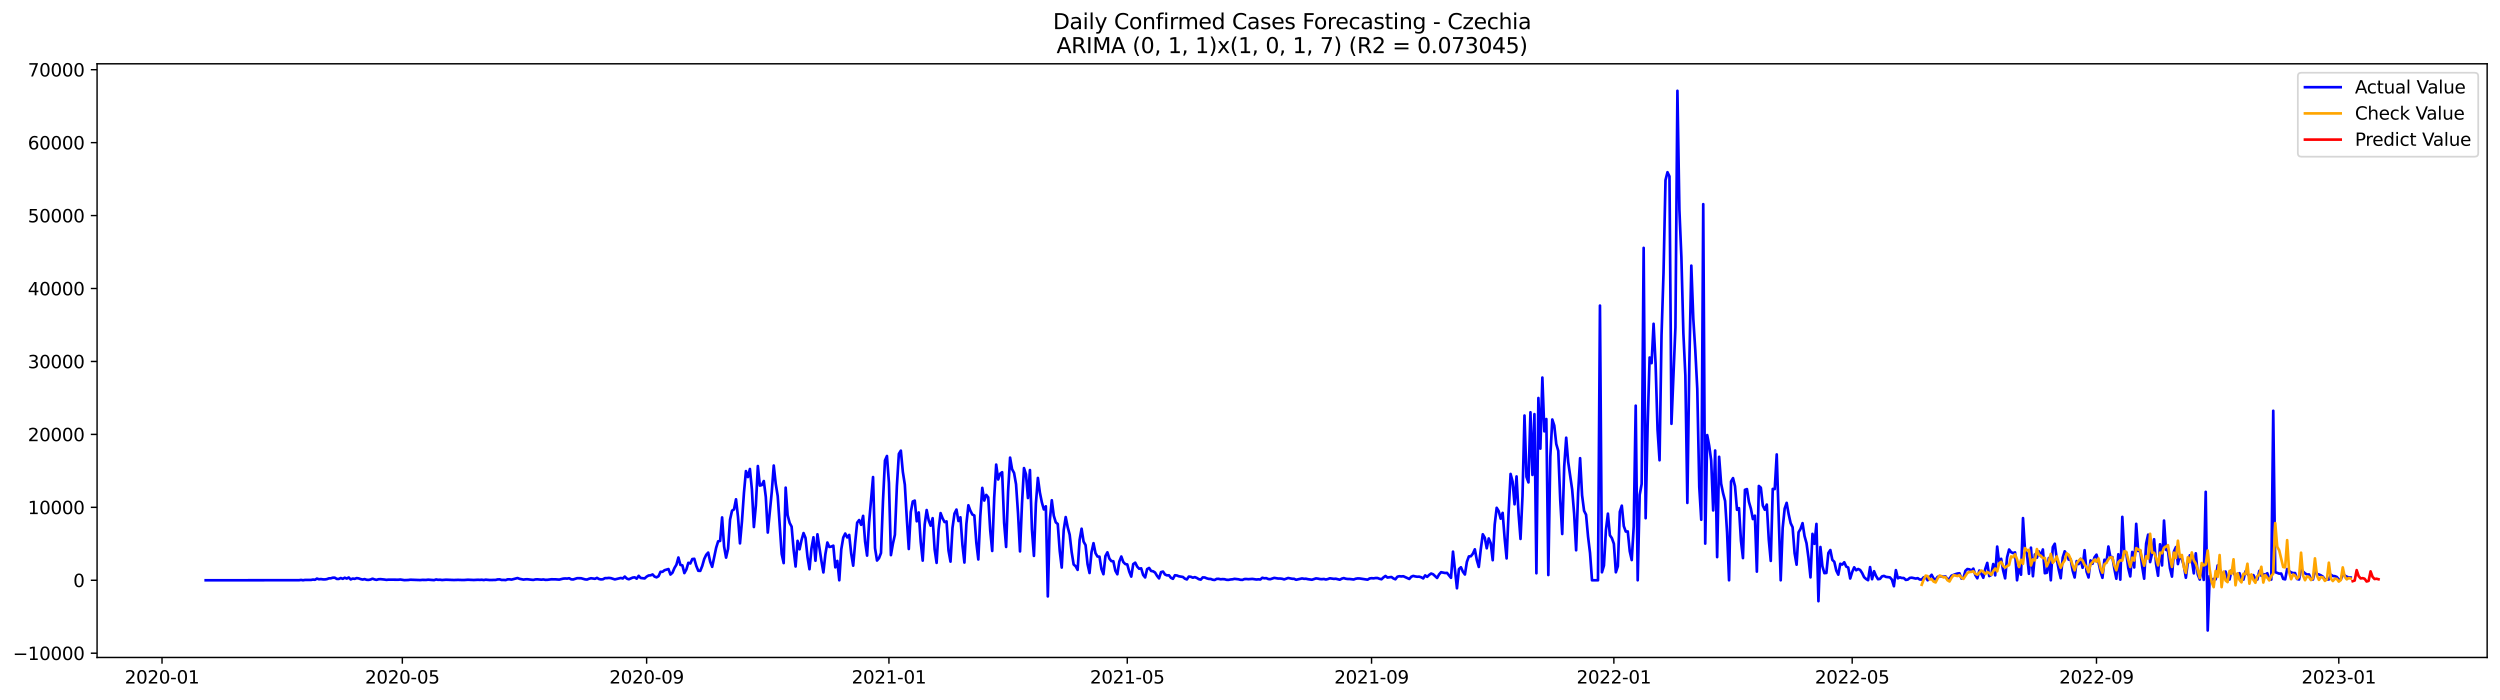 <?xml version="1.0" encoding="utf-8" standalone="no"?>
<!DOCTYPE svg PUBLIC "-//W3C//DTD SVG 1.1//EN"
  "http://www.w3.org/Graphics/SVG/1.1/DTD/svg11.dtd">
<svg xmlns:xlink="http://www.w3.org/1999/xlink" width="1400.792pt" height="392.274pt" viewBox="0 0 1400.792 392.274" xmlns="http://www.w3.org/2000/svg" version="1.1">
 <defs>
  <style type="text/css">*{stroke-linejoin: round; stroke-linecap: butt}</style>
 </defs>
 <g id="figure_1">
  <g id="patch_1">
   <path d="M 0 392.274 
L 1400.792 392.274 
L 1400.792 0 
L 0 0 
z
" style="fill: #ffffff"/>
  </g>
  <g id="axes_1">
   <g id="patch_2">
    <path d="M 54.392 368.396 
L 1393.592 368.396 
L 1393.592 35.755 
L 54.392 35.755 
z
" style="fill: #ffffff"/>
   </g>
   <g id="matplotlib.axis_1">
    <g id="xtick_1">
     <g id="line2d_1">
      <defs>
       <path id="m39c14c4fb8" d="M 0 0 
L 0 3.5 
" style="stroke: #000000; stroke-width: 0.8"/>
      </defs>
      <g>
       <use xlink:href="#m39c14c4fb8" x="90.782" y="368.396" style="stroke: #000000; stroke-width: 0.8"/>
      </g>
     </g>
     <g id="text_1">
      <!-- 2020-01 -->
      <g transform="translate(69.891 382.994)scale(0.1 -0.1)">
       <defs>
        <path id="DejaVuSans-32" d="M 1228 531 
L 3431 531 
L 3431 0 
L 469 0 
L 469 531 
Q 828 903 1448 1529 
Q 2069 2156 2228 2338 
Q 2531 2678 2651 2914 
Q 2772 3150 2772 3378 
Q 2772 3750 2511 3984 
Q 2250 4219 1831 4219 
Q 1534 4219 1204 4116 
Q 875 4013 500 3803 
L 500 4441 
Q 881 4594 1212 4672 
Q 1544 4750 1819 4750 
Q 2544 4750 2975 4387 
Q 3406 4025 3406 3419 
Q 3406 3131 3298 2873 
Q 3191 2616 2906 2266 
Q 2828 2175 2409 1742 
Q 1991 1309 1228 531 
z
" transform="scale(0.016)"/>
        <path id="DejaVuSans-30" d="M 2034 4250 
Q 1547 4250 1301 3770 
Q 1056 3291 1056 2328 
Q 1056 1369 1301 889 
Q 1547 409 2034 409 
Q 2525 409 2770 889 
Q 3016 1369 3016 2328 
Q 3016 3291 2770 3770 
Q 2525 4250 2034 4250 
z
M 2034 4750 
Q 2819 4750 3233 4129 
Q 3647 3509 3647 2328 
Q 3647 1150 3233 529 
Q 2819 -91 2034 -91 
Q 1250 -91 836 529 
Q 422 1150 422 2328 
Q 422 3509 836 4129 
Q 1250 4750 2034 4750 
z
" transform="scale(0.016)"/>
        <path id="DejaVuSans-2d" d="M 313 2009 
L 1997 2009 
L 1997 1497 
L 313 1497 
L 313 2009 
z
" transform="scale(0.016)"/>
        <path id="DejaVuSans-31" d="M 794 531 
L 1825 531 
L 1825 4091 
L 703 3866 
L 703 4441 
L 1819 4666 
L 2450 4666 
L 2450 531 
L 3481 531 
L 3481 0 
L 794 0 
L 794 531 
z
" transform="scale(0.016)"/>
       </defs>
       <use xlink:href="#DejaVuSans-32"/>
       <use xlink:href="#DejaVuSans-30" x="63.623"/>
       <use xlink:href="#DejaVuSans-32" x="127.246"/>
       <use xlink:href="#DejaVuSans-30" x="190.869"/>
       <use xlink:href="#DejaVuSans-2d" x="254.492"/>
       <use xlink:href="#DejaVuSans-30" x="290.576"/>
       <use xlink:href="#DejaVuSans-31" x="354.199"/>
      </g>
     </g>
    </g>
    <g id="xtick_2">
     <g id="line2d_2">
      <g>
       <use xlink:href="#m39c14c4fb8" x="225.437" y="368.396" style="stroke: #000000; stroke-width: 0.8"/>
      </g>
     </g>
     <g id="text_2">
      <!-- 2020-05 -->
      <g transform="translate(204.545 382.994)scale(0.1 -0.1)">
       <defs>
        <path id="DejaVuSans-35" d="M 691 4666 
L 3169 4666 
L 3169 4134 
L 1269 4134 
L 1269 2991 
Q 1406 3038 1543 3061 
Q 1681 3084 1819 3084 
Q 2600 3084 3056 2656 
Q 3513 2228 3513 1497 
Q 3513 744 3044 326 
Q 2575 -91 1722 -91 
Q 1428 -91 1123 -41 
Q 819 9 494 109 
L 494 744 
Q 775 591 1075 516 
Q 1375 441 1709 441 
Q 2250 441 2565 725 
Q 2881 1009 2881 1497 
Q 2881 1984 2565 2268 
Q 2250 2553 1709 2553 
Q 1456 2553 1204 2497 
Q 953 2441 691 2322 
L 691 4666 
z
" transform="scale(0.016)"/>
       </defs>
       <use xlink:href="#DejaVuSans-32"/>
       <use xlink:href="#DejaVuSans-30" x="63.623"/>
       <use xlink:href="#DejaVuSans-32" x="127.246"/>
       <use xlink:href="#DejaVuSans-30" x="190.869"/>
       <use xlink:href="#DejaVuSans-2d" x="254.492"/>
       <use xlink:href="#DejaVuSans-30" x="290.576"/>
       <use xlink:href="#DejaVuSans-35" x="354.199"/>
      </g>
     </g>
    </g>
    <g id="xtick_3">
     <g id="line2d_3">
      <g>
       <use xlink:href="#m39c14c4fb8" x="362.317" y="368.396" style="stroke: #000000; stroke-width: 0.8"/>
      </g>
     </g>
     <g id="text_3">
      <!-- 2020-09 -->
      <g transform="translate(341.426 382.994)scale(0.1 -0.1)">
       <defs>
        <path id="DejaVuSans-39" d="M 703 97 
L 703 672 
Q 941 559 1184 500 
Q 1428 441 1663 441 
Q 2288 441 2617 861 
Q 2947 1281 2994 2138 
Q 2813 1869 2534 1725 
Q 2256 1581 1919 1581 
Q 1219 1581 811 2004 
Q 403 2428 403 3163 
Q 403 3881 828 4315 
Q 1253 4750 1959 4750 
Q 2769 4750 3195 4129 
Q 3622 3509 3622 2328 
Q 3622 1225 3098 567 
Q 2575 -91 1691 -91 
Q 1453 -91 1209 -44 
Q 966 3 703 97 
z
M 1959 2075 
Q 2384 2075 2632 2365 
Q 2881 2656 2881 3163 
Q 2881 3666 2632 3958 
Q 2384 4250 1959 4250 
Q 1534 4250 1286 3958 
Q 1038 3666 1038 3163 
Q 1038 2656 1286 2365 
Q 1534 2075 1959 2075 
z
" transform="scale(0.016)"/>
       </defs>
       <use xlink:href="#DejaVuSans-32"/>
       <use xlink:href="#DejaVuSans-30" x="63.623"/>
       <use xlink:href="#DejaVuSans-32" x="127.246"/>
       <use xlink:href="#DejaVuSans-30" x="190.869"/>
       <use xlink:href="#DejaVuSans-2d" x="254.492"/>
       <use xlink:href="#DejaVuSans-30" x="290.576"/>
       <use xlink:href="#DejaVuSans-39" x="354.199"/>
      </g>
     </g>
    </g>
    <g id="xtick_4">
     <g id="line2d_4">
      <g>
       <use xlink:href="#m39c14c4fb8" x="498.084" y="368.396" style="stroke: #000000; stroke-width: 0.8"/>
      </g>
     </g>
     <g id="text_4">
      <!-- 2021-01 -->
      <g transform="translate(477.193 382.994)scale(0.1 -0.1)">
       <use xlink:href="#DejaVuSans-32"/>
       <use xlink:href="#DejaVuSans-30" x="63.623"/>
       <use xlink:href="#DejaVuSans-32" x="127.246"/>
       <use xlink:href="#DejaVuSans-31" x="190.869"/>
       <use xlink:href="#DejaVuSans-2d" x="254.492"/>
       <use xlink:href="#DejaVuSans-30" x="290.576"/>
       <use xlink:href="#DejaVuSans-31" x="354.199"/>
      </g>
     </g>
    </g>
    <g id="xtick_5">
     <g id="line2d_5">
      <g>
       <use xlink:href="#m39c14c4fb8" x="631.626" y="368.396" style="stroke: #000000; stroke-width: 0.8"/>
      </g>
     </g>
     <g id="text_5">
      <!-- 2021-05 -->
      <g transform="translate(610.734 382.994)scale(0.1 -0.1)">
       <use xlink:href="#DejaVuSans-32"/>
       <use xlink:href="#DejaVuSans-30" x="63.623"/>
       <use xlink:href="#DejaVuSans-32" x="127.246"/>
       <use xlink:href="#DejaVuSans-31" x="190.869"/>
       <use xlink:href="#DejaVuSans-2d" x="254.492"/>
       <use xlink:href="#DejaVuSans-30" x="290.576"/>
       <use xlink:href="#DejaVuSans-35" x="354.199"/>
      </g>
     </g>
    </g>
    <g id="xtick_6">
     <g id="line2d_6">
      <g>
       <use xlink:href="#m39c14c4fb8" x="768.506" y="368.396" style="stroke: #000000; stroke-width: 0.8"/>
      </g>
     </g>
     <g id="text_6">
      <!-- 2021-09 -->
      <g transform="translate(747.615 382.994)scale(0.1 -0.1)">
       <use xlink:href="#DejaVuSans-32"/>
       <use xlink:href="#DejaVuSans-30" x="63.623"/>
       <use xlink:href="#DejaVuSans-32" x="127.246"/>
       <use xlink:href="#DejaVuSans-31" x="190.869"/>
       <use xlink:href="#DejaVuSans-2d" x="254.492"/>
       <use xlink:href="#DejaVuSans-30" x="290.576"/>
       <use xlink:href="#DejaVuSans-39" x="354.199"/>
      </g>
     </g>
    </g>
    <g id="xtick_7">
     <g id="line2d_7">
      <g>
       <use xlink:href="#m39c14c4fb8" x="904.273" y="368.396" style="stroke: #000000; stroke-width: 0.8"/>
      </g>
     </g>
     <g id="text_7">
      <!-- 2022-01 -->
      <g transform="translate(883.382 382.994)scale(0.1 -0.1)">
       <use xlink:href="#DejaVuSans-32"/>
       <use xlink:href="#DejaVuSans-30" x="63.623"/>
       <use xlink:href="#DejaVuSans-32" x="127.246"/>
       <use xlink:href="#DejaVuSans-32" x="190.869"/>
       <use xlink:href="#DejaVuSans-2d" x="254.492"/>
       <use xlink:href="#DejaVuSans-30" x="290.576"/>
       <use xlink:href="#DejaVuSans-31" x="354.199"/>
      </g>
     </g>
    </g>
    <g id="xtick_8">
     <g id="line2d_8">
      <g>
       <use xlink:href="#m39c14c4fb8" x="1037.815" y="368.396" style="stroke: #000000; stroke-width: 0.8"/>
      </g>
     </g>
     <g id="text_8">
      <!-- 2022-05 -->
      <g transform="translate(1016.924 382.994)scale(0.1 -0.1)">
       <use xlink:href="#DejaVuSans-32"/>
       <use xlink:href="#DejaVuSans-30" x="63.623"/>
       <use xlink:href="#DejaVuSans-32" x="127.246"/>
       <use xlink:href="#DejaVuSans-32" x="190.869"/>
       <use xlink:href="#DejaVuSans-2d" x="254.492"/>
       <use xlink:href="#DejaVuSans-30" x="290.576"/>
       <use xlink:href="#DejaVuSans-35" x="354.199"/>
      </g>
     </g>
    </g>
    <g id="xtick_9">
     <g id="line2d_9">
      <g>
       <use xlink:href="#m39c14c4fb8" x="1174.695" y="368.396" style="stroke: #000000; stroke-width: 0.8"/>
      </g>
     </g>
     <g id="text_9">
      <!-- 2022-09 -->
      <g transform="translate(1153.804 382.994)scale(0.1 -0.1)">
       <use xlink:href="#DejaVuSans-32"/>
       <use xlink:href="#DejaVuSans-30" x="63.623"/>
       <use xlink:href="#DejaVuSans-32" x="127.246"/>
       <use xlink:href="#DejaVuSans-32" x="190.869"/>
       <use xlink:href="#DejaVuSans-2d" x="254.492"/>
       <use xlink:href="#DejaVuSans-30" x="290.576"/>
       <use xlink:href="#DejaVuSans-39" x="354.199"/>
      </g>
     </g>
    </g>
    <g id="xtick_10">
     <g id="line2d_10">
      <g>
       <use xlink:href="#m39c14c4fb8" x="1310.463" y="368.396" style="stroke: #000000; stroke-width: 0.8"/>
      </g>
     </g>
     <g id="text_10">
      <!-- 2023-01 -->
      <g transform="translate(1289.571 382.994)scale(0.1 -0.1)">
       <defs>
        <path id="DejaVuSans-33" d="M 2597 2516 
Q 3050 2419 3304 2112 
Q 3559 1806 3559 1356 
Q 3559 666 3084 287 
Q 2609 -91 1734 -91 
Q 1441 -91 1130 -33 
Q 819 25 488 141 
L 488 750 
Q 750 597 1062 519 
Q 1375 441 1716 441 
Q 2309 441 2620 675 
Q 2931 909 2931 1356 
Q 2931 1769 2642 2001 
Q 2353 2234 1838 2234 
L 1294 2234 
L 1294 2753 
L 1863 2753 
Q 2328 2753 2575 2939 
Q 2822 3125 2822 3475 
Q 2822 3834 2567 4026 
Q 2313 4219 1838 4219 
Q 1578 4219 1281 4162 
Q 984 4106 628 3988 
L 628 4550 
Q 988 4650 1302 4700 
Q 1616 4750 1894 4750 
Q 2613 4750 3031 4423 
Q 3450 4097 3450 3541 
Q 3450 3153 3228 2886 
Q 3006 2619 2597 2516 
z
" transform="scale(0.016)"/>
       </defs>
       <use xlink:href="#DejaVuSans-32"/>
       <use xlink:href="#DejaVuSans-30" x="63.623"/>
       <use xlink:href="#DejaVuSans-32" x="127.246"/>
       <use xlink:href="#DejaVuSans-33" x="190.869"/>
       <use xlink:href="#DejaVuSans-2d" x="254.492"/>
       <use xlink:href="#DejaVuSans-30" x="290.576"/>
       <use xlink:href="#DejaVuSans-31" x="354.199"/>
      </g>
     </g>
    </g>
   </g>
   <g id="matplotlib.axis_2">
    <g id="ytick_1">
     <g id="line2d_11">
      <defs>
       <path id="m4808432799" d="M 0 0 
L -3.5 0 
" style="stroke: #000000; stroke-width: 0.8"/>
      </defs>
      <g>
       <use xlink:href="#m4808432799" x="54.392" y="366.006" style="stroke: #000000; stroke-width: 0.8"/>
      </g>
     </g>
     <g id="text_11">
      <!-- −10000 -->
      <g transform="translate(7.2 369.805)scale(0.1 -0.1)">
       <defs>
        <path id="DejaVuSans-2212" d="M 678 2272 
L 4684 2272 
L 4684 1741 
L 678 1741 
L 678 2272 
z
" transform="scale(0.016)"/>
       </defs>
       <use xlink:href="#DejaVuSans-2212"/>
       <use xlink:href="#DejaVuSans-31" x="83.789"/>
       <use xlink:href="#DejaVuSans-30" x="147.412"/>
       <use xlink:href="#DejaVuSans-30" x="211.035"/>
       <use xlink:href="#DejaVuSans-30" x="274.658"/>
       <use xlink:href="#DejaVuSans-30" x="338.281"/>
      </g>
     </g>
    </g>
    <g id="ytick_2">
     <g id="line2d_12">
      <g>
       <use xlink:href="#m4808432799" x="54.392" y="325.137" style="stroke: #000000; stroke-width: 0.8"/>
      </g>
     </g>
     <g id="text_12">
      <!-- 0 -->
      <g transform="translate(41.03 328.936)scale(0.1 -0.1)">
       <use xlink:href="#DejaVuSans-30"/>
      </g>
     </g>
    </g>
    <g id="ytick_3">
     <g id="line2d_13">
      <g>
       <use xlink:href="#m4808432799" x="54.392" y="284.268" style="stroke: #000000; stroke-width: 0.8"/>
      </g>
     </g>
     <g id="text_13">
      <!-- 10000 -->
      <g transform="translate(15.58 288.067)scale(0.1 -0.1)">
       <use xlink:href="#DejaVuSans-31"/>
       <use xlink:href="#DejaVuSans-30" x="63.623"/>
       <use xlink:href="#DejaVuSans-30" x="127.246"/>
       <use xlink:href="#DejaVuSans-30" x="190.869"/>
       <use xlink:href="#DejaVuSans-30" x="254.492"/>
      </g>
     </g>
    </g>
    <g id="ytick_4">
     <g id="line2d_14">
      <g>
       <use xlink:href="#m4808432799" x="54.392" y="243.398" style="stroke: #000000; stroke-width: 0.8"/>
      </g>
     </g>
     <g id="text_14">
      <!-- 20000 -->
      <g transform="translate(15.58 247.198)scale(0.1 -0.1)">
       <use xlink:href="#DejaVuSans-32"/>
       <use xlink:href="#DejaVuSans-30" x="63.623"/>
       <use xlink:href="#DejaVuSans-30" x="127.246"/>
       <use xlink:href="#DejaVuSans-30" x="190.869"/>
       <use xlink:href="#DejaVuSans-30" x="254.492"/>
      </g>
     </g>
    </g>
    <g id="ytick_5">
     <g id="line2d_15">
      <g>
       <use xlink:href="#m4808432799" x="54.392" y="202.529" style="stroke: #000000; stroke-width: 0.8"/>
      </g>
     </g>
     <g id="text_15">
      <!-- 30000 -->
      <g transform="translate(15.58 206.328)scale(0.1 -0.1)">
       <use xlink:href="#DejaVuSans-33"/>
       <use xlink:href="#DejaVuSans-30" x="63.623"/>
       <use xlink:href="#DejaVuSans-30" x="127.246"/>
       <use xlink:href="#DejaVuSans-30" x="190.869"/>
       <use xlink:href="#DejaVuSans-30" x="254.492"/>
      </g>
     </g>
    </g>
    <g id="ytick_6">
     <g id="line2d_16">
      <g>
       <use xlink:href="#m4808432799" x="54.392" y="161.66" style="stroke: #000000; stroke-width: 0.8"/>
      </g>
     </g>
     <g id="text_16">
      <!-- 40000 -->
      <g transform="translate(15.58 165.459)scale(0.1 -0.1)">
       <defs>
        <path id="DejaVuSans-34" d="M 2419 4116 
L 825 1625 
L 2419 1625 
L 2419 4116 
z
M 2253 4666 
L 3047 4666 
L 3047 1625 
L 3713 1625 
L 3713 1100 
L 3047 1100 
L 3047 0 
L 2419 0 
L 2419 1100 
L 313 1100 
L 313 1709 
L 2253 4666 
z
" transform="scale(0.016)"/>
       </defs>
       <use xlink:href="#DejaVuSans-34"/>
       <use xlink:href="#DejaVuSans-30" x="63.623"/>
       <use xlink:href="#DejaVuSans-30" x="127.246"/>
       <use xlink:href="#DejaVuSans-30" x="190.869"/>
       <use xlink:href="#DejaVuSans-30" x="254.492"/>
      </g>
     </g>
    </g>
    <g id="ytick_7">
     <g id="line2d_17">
      <g>
       <use xlink:href="#m4808432799" x="54.392" y="120.791" style="stroke: #000000; stroke-width: 0.8"/>
      </g>
     </g>
     <g id="text_17">
      <!-- 50000 -->
      <g transform="translate(15.58 124.59)scale(0.1 -0.1)">
       <use xlink:href="#DejaVuSans-35"/>
       <use xlink:href="#DejaVuSans-30" x="63.623"/>
       <use xlink:href="#DejaVuSans-30" x="127.246"/>
       <use xlink:href="#DejaVuSans-30" x="190.869"/>
       <use xlink:href="#DejaVuSans-30" x="254.492"/>
      </g>
     </g>
    </g>
    <g id="ytick_8">
     <g id="line2d_18">
      <g>
       <use xlink:href="#m4808432799" x="54.392" y="79.921" style="stroke: #000000; stroke-width: 0.8"/>
      </g>
     </g>
     <g id="text_18">
      <!-- 60000 -->
      <g transform="translate(15.58 83.721)scale(0.1 -0.1)">
       <defs>
        <path id="DejaVuSans-36" d="M 2113 2584 
Q 1688 2584 1439 2293 
Q 1191 2003 1191 1497 
Q 1191 994 1439 701 
Q 1688 409 2113 409 
Q 2538 409 2786 701 
Q 3034 994 3034 1497 
Q 3034 2003 2786 2293 
Q 2538 2584 2113 2584 
z
M 3366 4563 
L 3366 3988 
Q 3128 4100 2886 4159 
Q 2644 4219 2406 4219 
Q 1781 4219 1451 3797 
Q 1122 3375 1075 2522 
Q 1259 2794 1537 2939 
Q 1816 3084 2150 3084 
Q 2853 3084 3261 2657 
Q 3669 2231 3669 1497 
Q 3669 778 3244 343 
Q 2819 -91 2113 -91 
Q 1303 -91 875 529 
Q 447 1150 447 2328 
Q 447 3434 972 4092 
Q 1497 4750 2381 4750 
Q 2619 4750 2861 4703 
Q 3103 4656 3366 4563 
z
" transform="scale(0.016)"/>
       </defs>
       <use xlink:href="#DejaVuSans-36"/>
       <use xlink:href="#DejaVuSans-30" x="63.623"/>
       <use xlink:href="#DejaVuSans-30" x="127.246"/>
       <use xlink:href="#DejaVuSans-30" x="190.869"/>
       <use xlink:href="#DejaVuSans-30" x="254.492"/>
      </g>
     </g>
    </g>
    <g id="ytick_9">
     <g id="line2d_19">
      <g>
       <use xlink:href="#m4808432799" x="54.392" y="39.052" style="stroke: #000000; stroke-width: 0.8"/>
      </g>
     </g>
     <g id="text_19">
      <!-- 70000 -->
      <g transform="translate(15.58 42.851)scale(0.1 -0.1)">
       <defs>
        <path id="DejaVuSans-37" d="M 525 4666 
L 3525 4666 
L 3525 4397 
L 1831 0 
L 1172 0 
L 2766 4134 
L 525 4134 
L 525 4666 
z
" transform="scale(0.016)"/>
       </defs>
       <use xlink:href="#DejaVuSans-37"/>
       <use xlink:href="#DejaVuSans-30" x="63.623"/>
       <use xlink:href="#DejaVuSans-30" x="127.246"/>
       <use xlink:href="#DejaVuSans-30" x="190.869"/>
       <use xlink:href="#DejaVuSans-30" x="254.492"/>
      </g>
     </g>
    </g>
   </g>
   <g id="line2d_20">
    <path d="M 115.265 325.137 
L 167.569 325.096 
L 168.682 324.933 
L 169.794 325.125 
L 170.907 324.945 
L 174.246 324.953 
L 175.359 324.736 
L 176.471 324.859 
L 177.584 324.197 
L 178.697 324.569 
L 179.81 324.475 
L 180.923 324.626 
L 182.036 324.663 
L 183.149 324.491 
L 184.261 324.074 
L 185.374 324.029 
L 186.487 323.69 
L 187.6 323.698 
L 188.713 324.377 
L 189.826 324.385 
L 190.939 323.882 
L 192.051 324.32 
L 193.164 323.707 
L 194.277 324.185 
L 195.39 323.58 
L 196.503 324.667 
L 197.616 324.177 
L 198.728 324.34 
L 199.841 323.931 
L 200.954 324.087 
L 202.067 324.471 
L 203.18 324.732 
L 204.293 324.483 
L 205.406 324.859 
L 206.518 324.924 
L 207.631 324.708 
L 208.744 324.25 
L 209.857 324.663 
L 210.97 324.904 
L 212.083 324.565 
L 213.195 324.508 
L 215.421 324.732 
L 216.534 324.912 
L 217.647 324.786 
L 223.211 324.83 
L 224.324 324.716 
L 226.55 325.063 
L 228.775 324.982 
L 229.888 324.822 
L 232.114 324.904 
L 235.452 325.023 
L 236.565 324.92 
L 238.791 324.941 
L 239.904 324.802 
L 243.242 325.055 
L 244.355 324.683 
L 245.468 324.888 
L 246.581 324.835 
L 247.694 325.002 
L 249.919 324.822 
L 254.371 324.99 
L 256.596 324.908 
L 258.822 324.982 
L 259.935 324.998 
L 262.161 324.835 
L 265.499 324.982 
L 267.725 324.855 
L 268.838 324.916 
L 269.951 324.839 
L 271.063 325.01 
L 272.176 324.798 
L 274.402 325.002 
L 277.741 324.929 
L 278.853 324.655 
L 279.966 324.622 
L 281.079 324.965 
L 282.192 324.933 
L 283.305 325.035 
L 284.418 324.618 
L 285.53 324.618 
L 286.643 324.757 
L 289.982 323.89 
L 291.095 324.311 
L 293.32 324.761 
L 294.433 324.598 
L 295.546 324.561 
L 297.772 324.83 
L 298.885 324.929 
L 299.998 324.651 
L 301.11 324.61 
L 303.336 324.802 
L 304.449 324.671 
L 305.562 324.896 
L 306.675 324.875 
L 308.9 324.589 
L 311.126 324.606 
L 313.352 324.769 
L 315.577 324.213 
L 316.69 324.132 
L 317.803 324.197 
L 318.916 323.989 
L 320.029 324.602 
L 321.142 324.679 
L 323.367 323.98 
L 325.593 324.001 
L 327.819 324.626 
L 328.932 324.724 
L 330.044 324.287 
L 331.157 324.001 
L 333.383 324.311 
L 334.496 323.792 
L 335.609 324.422 
L 336.721 324.655 
L 337.834 324.561 
L 338.947 323.956 
L 340.06 323.944 
L 341.173 323.805 
L 342.286 323.944 
L 344.511 324.642 
L 347.85 323.85 
L 348.963 324.128 
L 350.076 323.069 
L 351.188 324.16 
L 352.301 324.593 
L 354.527 323.637 
L 355.64 323.49 
L 356.753 324.246 
L 357.866 322.652 
L 358.978 323.841 
L 361.204 324.111 
L 362.317 323.098 
L 363.43 322.456 
L 364.543 322.362 
L 365.655 321.88 
L 366.768 323.081 
L 367.881 323.486 
L 368.994 322.848 
L 370.107 320.392 
L 371.22 320.4 
L 372.333 319.509 
L 374.558 318.839 
L 375.671 321.921 
L 376.784 320.911 
L 377.897 318.295 
L 379.01 316.407 
L 380.122 312.374 
L 381.235 316.526 
L 382.348 316.783 
L 383.461 321.115 
L 384.574 319.113 
L 385.687 315.353 
L 386.8 315.713 
L 387.912 313.244 
L 389.025 313.105 
L 390.138 317.061 
L 391.251 319.812 
L 392.364 319.881 
L 393.477 317.127 
L 394.589 313.203 
L 395.702 310.865 
L 396.815 309.623 
L 397.928 314.699 
L 399.041 317.613 
L 401.267 306.926 
L 402.379 303.321 
L 403.492 303.08 
L 404.605 289.92 
L 405.718 306.21 
L 406.831 312.447 
L 407.944 307.518 
L 409.057 291.109 
L 410.169 286.135 
L 411.282 285.412 
L 412.395 279.764 
L 413.508 289.519 
L 414.621 304.465 
L 415.734 292.127 
L 416.846 276.159 
L 417.959 263.96 
L 419.072 267.307 
L 420.185 262.779 
L 421.298 274.157 
L 422.411 295.302 
L 423.524 283.152 
L 424.636 261.123 
L 425.749 272.089 
L 426.862 271.782 
L 427.975 269.534 
L 429.088 278.427 
L 430.201 298.4 
L 432.426 275.73 
L 433.539 260.846 
L 434.652 271.071 
L 435.765 277.925 
L 437.991 310.391 
L 439.103 315.52 
L 440.216 273.237 
L 441.329 288.661 
L 442.442 292.973 
L 443.555 295.078 
L 444.668 307.976 
L 445.78 317.425 
L 446.893 303.039 
L 448.006 307.784 
L 449.119 302.598 
L 450.232 298.69 
L 451.345 301.4 
L 452.458 312.112 
L 453.57 318.953 
L 454.683 307.257 
L 455.796 301.04 
L 456.909 314.18 
L 458.022 299.369 
L 460.247 314.245 
L 461.36 320.748 
L 462.473 310.526 
L 463.586 303.983 
L 464.699 306.468 
L 465.812 306.251 
L 466.925 305.753 
L 468.037 317.891 
L 469.15 314.29 
L 470.263 325.137 
L 471.376 307.821 
L 472.489 301.2 
L 473.602 298.956 
L 474.714 301.139 
L 475.827 299.729 
L 476.94 310.191 
L 478.053 316.963 
L 479.166 303.999 
L 480.279 292.863 
L 481.392 291.395 
L 482.504 294.068 
L 483.617 289.049 
L 484.73 303.46 
L 485.843 311.311 
L 486.956 292.887 
L 489.181 267.311 
L 490.294 307.146 
L 491.407 314.078 
L 492.52 312.754 
L 493.633 309.848 
L 494.746 280.745 
L 495.859 258.03 
L 496.971 255.5 
L 498.084 270.532 
L 499.197 311.049 
L 500.31 304.653 
L 501.423 299.663 
L 502.536 272.33 
L 503.648 254.302 
L 504.761 252.5 
L 505.874 264.401 
L 506.987 271.537 
L 508.1 290.607 
L 509.213 307.608 
L 510.326 286.945 
L 511.438 280.994 
L 512.551 280.5 
L 513.664 292.102 
L 514.777 287.124 
L 515.89 303.668 
L 517.003 314.131 
L 518.116 293.868 
L 519.228 285.788 
L 520.341 291.51 
L 521.454 294.534 
L 522.567 290.341 
L 523.68 307.743 
L 524.793 315.382 
L 525.905 296.766 
L 527.018 287.5 
L 528.131 290.378 
L 529.244 292.515 
L 530.357 292.147 
L 531.47 308.544 
L 532.583 314.695 
L 533.695 295.772 
L 534.808 287.77 
L 535.921 285.514 
L 537.034 291.931 
L 538.147 289.846 
L 539.26 305.262 
L 540.372 315.206 
L 541.485 293.557 
L 542.598 283.111 
L 543.711 286.16 
L 544.824 288.297 
L 545.937 288.833 
L 547.05 304.048 
L 548.162 313.485 
L 549.275 289.197 
L 550.388 273.364 
L 551.501 280.467 
L 552.614 277.3 
L 553.727 278.693 
L 554.839 297.191 
L 555.952 308.703 
L 557.065 278.91 
L 558.178 260.314 
L 559.291 268.672 
L 560.404 265.419 
L 561.517 264.589 
L 562.629 292.912 
L 563.742 306.456 
L 564.855 275.313 
L 565.968 256.411 
L 567.081 262.893 
L 568.194 265.002 
L 569.306 271.345 
L 570.419 287.672 
L 571.532 308.953 
L 572.645 282.126 
L 573.758 262.28 
L 574.871 265.758 
L 575.984 279.061 
L 577.096 263.384 
L 578.209 296.651 
L 579.322 311.478 
L 580.435 282.053 
L 581.548 267.801 
L 582.661 275.979 
L 583.773 281.501 
L 584.886 285.453 
L 585.999 283.691 
L 587.112 334.185 
L 588.225 291.604 
L 589.338 280.295 
L 590.451 288.964 
L 591.563 292.662 
L 592.676 293.61 
L 593.789 308.757 
L 594.902 318.013 
L 596.015 296.954 
L 597.128 289.728 
L 598.24 295.364 
L 599.353 299.602 
L 600.466 309.325 
L 601.579 316.301 
L 602.692 317.274 
L 603.805 319.313 
L 604.918 302.528 
L 606.03 296.238 
L 607.143 303.456 
L 608.256 305.442 
L 609.369 316.076 
L 610.482 321.071 
L 611.595 309.39 
L 612.707 304.347 
L 613.82 309.921 
L 614.933 311.83 
L 616.046 311.904 
L 617.159 318.843 
L 618.272 321.745 
L 619.385 311.572 
L 620.497 309.48 
L 621.61 312.995 
L 622.723 314.392 
L 623.836 314.482 
L 624.949 319.763 
L 626.062 321.773 
L 627.175 314.63 
L 628.287 311.83 
L 629.4 314.907 
L 630.513 316.056 
L 631.626 316.252 
L 632.739 320.306 
L 633.852 323.073 
L 634.964 316.076 
L 636.077 315.279 
L 637.19 317.486 
L 638.303 318.696 
L 639.416 318.439 
L 640.529 322.17 
L 641.642 323.555 
L 642.754 318.872 
L 643.867 318.246 
L 644.98 319.906 
L 646.093 320.106 
L 647.206 320.805 
L 648.319 322.677 
L 649.431 324.078 
L 650.544 320.56 
L 651.657 320.253 
L 652.77 321.916 
L 653.883 322.391 
L 654.996 322.342 
L 656.109 323.768 
L 657.221 324.324 
L 658.334 322.333 
L 659.447 322.46 
L 660.56 322.901 
L 662.786 323.282 
L 663.898 324.222 
L 665.011 324.675 
L 666.124 323.061 
L 667.237 323.192 
L 668.35 323.698 
L 669.463 323.371 
L 670.576 323.817 
L 671.688 324.508 
L 672.801 324.769 
L 673.914 323.539 
L 675.027 323.568 
L 676.14 324.046 
L 677.253 324.36 
L 678.365 324.389 
L 679.478 324.83 
L 680.591 324.969 
L 681.704 324.365 
L 682.817 324.324 
L 683.93 324.589 
L 685.043 324.491 
L 686.155 324.553 
L 687.268 324.875 
L 688.381 324.904 
L 689.494 324.687 
L 690.607 324.593 
L 691.72 324.336 
L 693.945 324.585 
L 695.058 324.855 
L 696.171 324.904 
L 697.284 324.45 
L 698.397 324.434 
L 699.51 324.532 
L 701.735 324.369 
L 703.961 324.708 
L 705.074 324.606 
L 706.187 324.7 
L 707.299 323.739 
L 708.412 324.025 
L 709.525 323.948 
L 710.638 324.446 
L 711.751 324.544 
L 713.977 323.796 
L 716.202 324.177 
L 717.315 324.156 
L 718.428 324.303 
L 719.541 324.655 
L 721.766 323.858 
L 723.992 324.291 
L 725.105 324.32 
L 726.218 324.855 
L 729.556 324.103 
L 730.669 324.311 
L 731.782 324.279 
L 732.895 324.536 
L 735.121 324.83 
L 737.346 324.087 
L 738.459 324.209 
L 739.572 324.454 
L 740.685 324.528 
L 741.798 324.401 
L 742.911 324.712 
L 744.023 324.446 
L 745.136 324.029 
L 747.362 324.348 
L 748.475 324.271 
L 750.701 324.83 
L 751.813 324.234 
L 752.926 323.915 
L 754.039 324.271 
L 755.152 324.422 
L 756.265 324.426 
L 758.49 324.7 
L 759.603 324.279 
L 760.716 324.099 
L 761.829 324.123 
L 766.28 324.802 
L 767.393 324.136 
L 768.506 323.964 
L 769.619 324.066 
L 770.732 323.878 
L 771.845 323.878 
L 772.957 324.299 
L 774.07 324.573 
L 775.183 323.527 
L 776.296 322.726 
L 777.409 323.613 
L 779.635 323.294 
L 780.747 324.103 
L 781.86 324.581 
L 782.973 323.147 
L 784.086 322.869 
L 785.199 322.995 
L 786.312 322.873 
L 788.537 323.895 
L 789.65 324.393 
L 790.763 323.147 
L 791.876 322.697 
L 792.989 322.991 
L 794.102 323.159 
L 795.214 323.11 
L 796.327 323.457 
L 797.44 324.091 
L 798.553 322.407 
L 799.666 323.216 
L 800.779 322.149 
L 801.891 321.365 
L 803.004 321.778 
L 805.23 323.841 
L 806.343 321.855 
L 807.456 320.617 
L 809.681 321.062 
L 810.794 320.997 
L 813.02 323.768 
L 814.133 309.096 
L 816.358 329.616 
L 817.471 318.864 
L 818.584 317.842 
L 819.697 320.359 
L 820.81 321.904 
L 821.923 314.797 
L 823.036 311.777 
L 824.148 311.679 
L 825.261 310.269 
L 826.374 307.792 
L 827.487 313.824 
L 828.6 317.662 
L 829.713 307.706 
L 830.825 299.361 
L 831.938 301.261 
L 833.051 307.216 
L 834.164 301.698 
L 835.277 304.371 
L 836.39 313.89 
L 837.503 293.925 
L 838.615 284.529 
L 839.728 286.393 
L 840.841 290.615 
L 841.954 287.37 
L 843.067 301.572 
L 844.18 312.888 
L 845.293 287.202 
L 846.405 265.554 
L 847.518 269.816 
L 848.631 282.576 
L 849.744 266.951 
L 850.857 287.541 
L 851.97 301.964 
L 853.082 277.917 
L 854.195 232.834 
L 855.308 267.16 
L 856.421 270.307 
L 857.534 231.003 
L 858.647 266.114 
L 859.76 232.045 
L 860.872 321.209 
L 861.985 223.013 
L 863.098 251.384 
L 864.211 211.549 
L 865.324 241.694 
L 866.437 234.791 
L 867.549 322.203 
L 868.662 255.888 
L 869.775 235.053 
L 870.888 238.474 
L 872.001 248.781 
L 873.114 252.623 
L 874.227 280.156 
L 875.339 299.201 
L 876.452 261.385 
L 877.565 245.254 
L 878.678 258.81 
L 880.904 274.275 
L 882.016 287.913 
L 883.129 308.327 
L 884.242 276.355 
L 885.355 256.73 
L 886.468 277.516 
L 887.581 286.209 
L 888.694 288.383 
L 889.806 300.607 
L 890.919 309.848 
L 892.032 325.137 
L 895.371 325.137 
L 896.483 171.227 
L 897.596 320.67 
L 898.709 316.894 
L 899.822 296.99 
L 900.935 287.803 
L 902.048 299.917 
L 903.161 301.523 
L 904.273 304.674 
L 905.386 320.658 
L 906.499 317.249 
L 907.612 286.789 
L 908.725 283.332 
L 909.838 294.804 
L 910.95 297.84 
L 912.063 297.771 
L 913.176 308.891 
L 914.289 313.812 
L 915.402 294.971 
L 916.515 227.308 
L 917.628 325.137 
L 918.74 277.279 
L 919.853 271.181 
L 920.966 138.888 
L 922.079 290.361 
L 923.192 238.51 
L 924.305 200.31 
L 925.417 203.473 
L 926.53 181.42 
L 927.643 203.645 
L 928.756 240.844 
L 929.869 257.895 
L 930.982 187.869 
L 932.095 152.967 
L 933.207 100.904 
L 934.32 96.494 
L 935.433 98.84 
L 936.546 237.468 
L 938.772 183.464 
L 939.884 50.876 
L 940.997 117.595 
L 942.11 144.082 
L 943.223 186.709 
L 944.336 210.437 
L 945.449 281.791 
L 946.562 203.849 
L 947.674 148.835 
L 948.787 178.666 
L 949.9 196.248 
L 951.013 217.921 
L 952.126 272.882 
L 953.239 291.224 
L 954.352 114.39 
L 955.464 304.588 
L 956.577 243.783 
L 957.69 249.741 
L 958.803 258.03 
L 959.916 286.005 
L 961.029 252.418 
L 962.141 312.165 
L 963.254 255.953 
L 964.367 270.924 
L 965.48 276.388 
L 966.593 280.667 
L 967.706 298.302 
L 968.819 325.137 
L 969.931 269.788 
L 971.044 267.895 
L 972.157 272.473 
L 973.27 285.641 
L 974.383 284.721 
L 975.496 303.055 
L 976.608 312.709 
L 977.721 274.459 
L 978.834 274.042 
L 979.947 281.186 
L 981.06 285.04 
L 982.173 290.844 
L 983.286 288.939 
L 984.398 320.29 
L 985.511 272.293 
L 986.624 273.266 
L 987.737 283.299 
L 988.85 285.608 
L 989.963 282.715 
L 991.075 302.373 
L 992.188 314.29 
L 993.301 273.96 
L 994.414 274.042 
L 995.527 254.617 
L 997.753 325.137 
L 998.865 295.777 
L 999.978 284.967 
L 1001.091 281.754 
L 1002.204 288.044 
L 1003.317 293.091 
L 1004.43 295.445 
L 1005.542 309.954 
L 1006.655 316.411 
L 1007.768 298.249 
L 1008.881 296.357 
L 1009.994 293.128 
L 1011.107 300.305 
L 1012.22 304.379 
L 1013.332 312.656 
L 1014.445 323.514 
L 1015.558 299.124 
L 1016.671 304.698 
L 1017.784 293.557 
L 1018.897 336.858 
L 1020.009 306.492 
L 1021.122 317.306 
L 1022.235 321.144 
L 1023.348 321.026 
L 1024.461 309.856 
L 1025.574 308.193 
L 1026.687 313.702 
L 1027.799 314.805 
L 1028.912 319.722 
L 1030.025 321.994 
L 1031.138 315.892 
L 1032.251 316.342 
L 1033.364 315.042 
L 1034.476 317.486 
L 1035.589 317.993 
L 1036.702 324.148 
L 1037.815 320.507 
L 1038.928 317.887 
L 1040.041 319.522 
L 1041.154 318.819 
L 1042.266 319.362 
L 1043.379 321.075 
L 1044.492 323.412 
L 1045.605 324.405 
L 1046.718 325.088 
L 1047.831 317.752 
L 1048.943 324.536 
L 1050.056 320.057 
L 1051.169 322.722 
L 1052.282 324.548 
L 1053.395 324.34 
L 1054.508 322.963 
L 1055.621 322.677 
L 1056.733 323.245 
L 1058.959 323.514 
L 1060.072 324.79 
L 1061.185 328.476 
L 1062.298 319.46 
L 1063.411 324.038 
L 1064.523 323.49 
L 1065.636 323.87 
L 1066.749 323.886 
L 1067.862 324.929 
L 1068.975 324.736 
L 1070.088 323.817 
L 1071.2 323.682 
L 1073.426 324.185 
L 1074.539 323.956 
L 1075.652 324.696 
L 1076.765 324.72 
L 1077.878 323.461 
L 1078.99 323.482 
L 1080.103 325.137 
L 1081.216 323.384 
L 1082.329 322.068 
L 1083.442 324.209 
L 1084.555 324.781 
L 1085.667 323.212 
L 1086.78 322.889 
L 1087.893 322.918 
L 1089.006 323.163 
L 1090.119 322.991 
L 1091.232 324.634 
L 1092.345 324.242 
L 1093.457 322.562 
L 1095.683 321.716 
L 1096.796 321.369 
L 1097.909 321.218 
L 1099.022 324.16 
L 1100.134 323.89 
L 1101.247 319.844 
L 1102.36 318.843 
L 1103.473 319.023 
L 1104.586 319.685 
L 1105.699 318.614 
L 1106.812 322.223 
L 1107.924 324.025 
L 1109.037 319.697 
L 1110.15 321.397 
L 1111.263 323.719 
L 1112.376 318.786 
L 1113.489 315.402 
L 1114.601 322.783 
L 1115.714 322.178 
L 1116.827 316.035 
L 1117.94 322.386 
L 1119.053 306.255 
L 1120.166 315.476 
L 1121.279 313.105 
L 1122.391 319.599 
L 1123.504 324.066 
L 1124.617 312.243 
L 1125.73 307.911 
L 1126.843 309.378 
L 1127.956 309.909 
L 1129.068 309.504 
L 1130.181 325.137 
L 1131.294 317.221 
L 1132.407 322.019 
L 1133.52 290.308 
L 1134.633 308.095 
L 1135.746 310.306 
L 1136.858 321.504 
L 1137.971 306.873 
L 1139.084 322.873 
L 1140.197 310.677 
L 1141.31 312.5 
L 1142.423 308.949 
L 1143.535 311.63 
L 1144.648 307.882 
L 1145.761 321.181 
L 1146.874 320.923 
L 1147.987 312.676 
L 1149.1 325.137 
L 1150.213 306.595 
L 1151.325 304.67 
L 1152.438 313.183 
L 1153.551 319.207 
L 1154.664 323.984 
L 1155.777 312.451 
L 1156.89 308.896 
L 1158.002 310.559 
L 1159.115 313.575 
L 1160.228 313.371 
L 1161.341 319.726 
L 1162.454 323.576 
L 1163.567 314.409 
L 1164.68 316.064 
L 1165.792 313.154 
L 1166.905 318.136 
L 1168.018 308.283 
L 1169.131 320.274 
L 1170.244 323.568 
L 1171.357 314 
L 1172.47 315.892 
L 1173.582 312.3 
L 1174.695 310.784 
L 1175.808 314.907 
L 1176.921 320.233 
L 1178.034 323.76 
L 1179.147 313.628 
L 1180.259 315.091 
L 1181.372 306.219 
L 1182.485 312.243 
L 1183.598 312.149 
L 1184.711 318.7 
L 1185.824 324.271 
L 1186.937 310.559 
L 1188.049 324.786 
L 1189.162 289.618 
L 1190.275 309.774 
L 1191.388 309.803 
L 1192.501 318.34 
L 1193.614 322.967 
L 1194.726 309.276 
L 1195.839 317.952 
L 1196.952 293.516 
L 1198.065 308.753 
L 1199.178 308.389 
L 1200.291 317.405 
L 1201.404 324.25 
L 1202.516 304.563 
L 1203.629 299.573 
L 1204.742 314.94 
L 1205.855 310.064 
L 1206.968 302.16 
L 1208.081 316.015 
L 1209.193 322.599 
L 1210.306 304.972 
L 1211.419 316.816 
L 1212.532 291.673 
L 1213.645 308.041 
L 1214.758 308.605 
L 1215.871 318.377 
L 1216.983 323.077 
L 1218.096 309.006 
L 1219.209 306.537 
L 1220.322 316.056 
L 1221.435 311.033 
L 1222.548 313.314 
L 1223.66 316.91 
L 1224.773 323.711 
L 1225.886 314.973 
L 1226.999 311.147 
L 1228.112 313.657 
L 1229.225 321.271 
L 1230.338 310.036 
L 1231.45 321.937 
L 1232.563 324.732 
L 1233.676 317.123 
L 1234.789 324.933 
L 1235.902 275.583 
L 1237.015 353.276 
L 1238.127 322.758 
L 1239.24 324.9 
L 1240.353 324.373 
L 1241.466 324.63 
L 1242.579 316.841 
L 1243.692 318.627 
L 1244.805 321.851 
L 1245.917 320.883 
L 1247.03 320.249 
L 1248.143 324.336 
L 1249.256 324.7 
L 1250.369 319.513 
L 1252.594 322.583 
L 1253.707 321.761 
L 1254.82 321.181 
L 1255.933 324.491 
L 1257.046 324.773 
L 1258.159 320.159 
L 1260.384 322.856 
L 1261.497 323.69 
L 1262.61 322.264 
L 1263.723 324.446 
L 1264.836 324.716 
L 1265.949 319.861 
L 1267.061 322.566 
L 1268.174 321.728 
L 1269.287 321.945 
L 1270.4 321.205 
L 1271.513 324.52 
L 1272.626 324.749 
L 1273.739 230.165 
L 1274.851 320.576 
L 1277.077 321.422 
L 1278.19 321.369 
L 1279.303 324.352 
L 1280.416 324.618 
L 1281.529 318.855 
L 1282.641 319.983 
L 1283.754 320.719 
L 1284.867 321.099 
L 1285.98 321.099 
L 1287.093 324.41 
L 1288.206 324.687 
L 1289.318 319.007 
L 1290.431 320.249 
L 1291.544 321.263 
L 1292.657 321.921 
L 1293.77 321.859 
L 1294.883 324.557 
L 1295.996 324.679 
L 1297.108 319.522 
L 1298.221 321.598 
L 1299.334 321.884 
L 1300.447 322.386 
L 1301.56 323.106 
L 1302.673 324.761 
L 1304.898 324.647 
L 1306.011 322.01 
L 1307.124 322.746 
L 1308.237 322.832 
L 1309.35 323.277 
L 1310.463 324.708 
L 1311.575 324.741 
L 1312.688 321.553 
L 1313.801 322.513 
L 1314.914 323.11 
L 1316.027 323.531 
L 1317.14 323.604 
L 1317.14 323.604 
" clip-path="url(#p85c41fcc42)" style="fill: none; stroke: #0000ff; stroke-width: 1.5; stroke-linecap: square"/>
   </g>
   <g id="line2d_21">
    <path d="M 1076.765 327.645 
L 1077.878 324.739 
L 1078.99 322.526 
L 1080.103 322.814 
L 1081.216 324.72 
L 1082.329 324.526 
L 1083.442 325.87 
L 1084.555 326.341 
L 1085.667 324.13 
L 1086.78 322.484 
L 1087.893 322.888 
L 1089.006 323.538 
L 1090.119 323.352 
L 1091.232 325.14 
L 1092.345 325.799 
L 1093.457 323.768 
L 1094.57 322.332 
L 1095.683 322.486 
L 1096.796 322.79 
L 1097.909 322.298 
L 1099.022 323.684 
L 1100.134 324.357 
L 1102.36 321.027 
L 1103.473 320.508 
L 1104.586 320.421 
L 1105.699 320.12 
L 1106.812 321.454 
L 1107.924 322.031 
L 1110.15 319.657 
L 1111.263 320.259 
L 1112.376 321.604 
L 1113.489 320.555 
L 1114.601 321.016 
L 1115.714 322.088 
L 1116.827 320.054 
L 1117.94 318.564 
L 1119.053 320.118 
L 1120.166 315.626 
L 1121.279 314.832 
L 1122.391 317.019 
L 1123.504 318.079 
L 1124.617 317.209 
L 1125.73 316.597 
L 1126.843 311.786 
L 1127.956 312.226 
L 1129.068 310.608 
L 1130.181 313.388 
L 1131.294 317.719 
L 1132.407 313.673 
L 1133.52 315.922 
L 1134.633 307.128 
L 1135.746 308.336 
L 1136.858 308.108 
L 1137.971 316.848 
L 1139.084 313.435 
L 1140.197 313.988 
L 1141.31 307.66 
L 1142.423 310.87 
L 1143.535 311.393 
L 1144.648 312.739 
L 1145.761 312.618 
L 1146.874 317.289 
L 1147.987 314.688 
L 1149.1 310.377 
L 1150.213 315.356 
L 1151.325 314.116 
L 1152.438 311.765 
L 1153.551 315.333 
L 1154.664 318.071 
L 1155.777 315.647 
L 1156.89 314.013 
L 1158.002 310.05 
L 1159.115 310.812 
L 1160.228 313.269 
L 1161.341 316.68 
L 1162.454 319.572 
L 1163.567 315.703 
L 1164.68 314.197 
L 1165.792 313.123 
L 1166.905 314.099 
L 1168.018 316.467 
L 1169.131 317.74 
L 1170.244 320.624 
L 1171.357 316.172 
L 1172.47 314.976 
L 1173.582 313.547 
L 1174.695 314.75 
L 1175.808 312.894 
L 1176.921 318.17 
L 1178.034 320.93 
L 1179.147 316.167 
L 1180.259 315.328 
L 1181.372 313.392 
L 1182.485 312.269 
L 1183.598 312.403 
L 1184.711 316.75 
L 1185.824 319.525 
L 1186.937 315.004 
L 1188.049 313.896 
L 1189.162 314.108 
L 1190.275 308.84 
L 1191.388 309.196 
L 1192.501 313.779 
L 1193.614 317.673 
L 1194.726 312.482 
L 1195.839 314.063 
L 1196.952 307.132 
L 1198.065 307.898 
L 1199.178 308.214 
L 1200.291 313 
L 1201.404 316.973 
L 1202.516 311.731 
L 1203.629 313.013 
L 1204.742 299.081 
L 1205.855 309.613 
L 1206.968 309.735 
L 1208.081 312.642 
L 1209.193 316.787 
L 1210.306 309.664 
L 1211.419 309.989 
L 1212.532 306.905 
L 1213.645 306.283 
L 1214.758 305.458 
L 1215.871 312.464 
L 1216.983 317.636 
L 1218.096 309.653 
L 1219.209 312.691 
L 1220.322 302.973 
L 1221.435 312.207 
L 1222.548 310.974 
L 1223.66 317.858 
L 1224.773 320.993 
L 1225.886 312.264 
L 1226.999 315.04 
L 1228.112 309.541 
L 1229.225 314.012 
L 1230.338 315.781 
L 1231.45 319.416 
L 1232.563 323.823 
L 1233.676 315.491 
L 1234.789 316.822 
L 1235.902 316.25 
L 1237.015 308.439 
L 1238.127 319.087 
L 1239.24 326.072 
L 1240.353 328.976 
L 1241.466 319.949 
L 1242.579 323.234 
L 1243.692 311.017 
L 1244.805 328.966 
L 1245.917 320.274 
L 1247.03 325.264 
L 1248.143 326.18 
L 1249.256 319.906 
L 1250.369 321.435 
L 1251.482 313.381 
L 1252.594 327.932 
L 1253.707 321.244 
L 1254.82 324.901 
L 1255.933 326.283 
L 1257.046 321.518 
L 1258.159 321.703 
L 1259.272 315.876 
L 1260.384 327.037 
L 1261.497 321.833 
L 1262.61 324.898 
L 1263.723 326.534 
L 1264.836 322.793 
L 1265.949 322.013 
L 1267.061 317.581 
L 1268.174 326.403 
L 1269.287 322.199 
L 1271.513 325.211 
L 1272.626 322.698 
L 1273.739 321.475 
L 1274.851 293.104 
L 1275.964 306.331 
L 1277.077 308.395 
L 1279.303 317.71 
L 1280.416 317.897 
L 1281.529 302.66 
L 1282.641 320.546 
L 1283.754 324.533 
L 1284.867 321.917 
L 1285.98 322.522 
L 1287.093 324.244 
L 1288.206 323.059 
L 1289.318 309.689 
L 1290.431 322.495 
L 1291.544 325.092 
L 1292.657 322.917 
L 1293.77 323.262 
L 1294.883 325.013 
L 1295.996 324.005 
L 1297.108 312.865 
L 1298.221 322.589 
L 1299.334 324.905 
L 1300.447 323.341 
L 1301.56 323.531 
L 1302.673 325.473 
L 1303.785 324.632 
L 1304.898 315.284 
L 1306.011 324.17 
L 1307.124 325.554 
L 1308.237 324.31 
L 1309.35 324.356 
L 1310.463 325.875 
L 1311.575 325.053 
L 1312.688 317.926 
L 1313.801 323.189 
L 1314.914 324.619 
L 1316.027 323.87 
L 1317.14 324.198 
L 1317.14 324.198 
" clip-path="url(#p85c41fcc42)" style="fill: none; stroke: #ffa500; stroke-width: 1.5; stroke-linecap: square"/>
   </g>
   <g id="line2d_22">
    <path d="M 1318.252 325.638 
L 1319.365 325.275 
L 1320.478 319.46 
L 1321.591 322.797 
L 1322.704 324.114 
L 1323.817 323.944 
L 1324.93 324.275 
L 1326.042 325.822 
L 1327.155 325.49 
L 1328.268 320.154 
L 1329.381 323.216 
L 1330.494 324.424 
L 1331.607 324.268 
L 1332.719 324.572 
" clip-path="url(#p85c41fcc42)" style="fill: none; stroke: #ff0000; stroke-width: 1.5; stroke-linecap: square"/>
   </g>
   <g id="patch_3">
    <path d="M 54.392 368.396 
L 54.392 35.755 
" style="fill: none; stroke: #000000; stroke-width: 0.8; stroke-linejoin: miter; stroke-linecap: square"/>
   </g>
   <g id="patch_4">
    <path d="M 1393.592 368.396 
L 1393.592 35.755 
" style="fill: none; stroke: #000000; stroke-width: 0.8; stroke-linejoin: miter; stroke-linecap: square"/>
   </g>
   <g id="patch_5">
    <path d="M 54.392 368.396 
L 1393.592 368.396 
" style="fill: none; stroke: #000000; stroke-width: 0.8; stroke-linejoin: miter; stroke-linecap: square"/>
   </g>
   <g id="patch_6">
    <path d="M 54.392 35.755 
L 1393.592 35.755 
" style="fill: none; stroke: #000000; stroke-width: 0.8; stroke-linejoin: miter; stroke-linecap: square"/>
   </g>
   <g id="text_20">
    <!-- Daily Confirmed Cases Forecasting - Czechia -->
    <g transform="translate(590.016 16.318)scale(0.12 -0.12)">
     <defs>
      <path id="DejaVuSans-44" d="M 1259 4147 
L 1259 519 
L 2022 519 
Q 2988 519 3436 956 
Q 3884 1394 3884 2338 
Q 3884 3275 3436 3711 
Q 2988 4147 2022 4147 
L 1259 4147 
z
M 628 4666 
L 1925 4666 
Q 3281 4666 3915 4102 
Q 4550 3538 4550 2338 
Q 4550 1131 3912 565 
Q 3275 0 1925 0 
L 628 0 
L 628 4666 
z
" transform="scale(0.016)"/>
      <path id="DejaVuSans-61" d="M 2194 1759 
Q 1497 1759 1228 1600 
Q 959 1441 959 1056 
Q 959 750 1161 570 
Q 1363 391 1709 391 
Q 2188 391 2477 730 
Q 2766 1069 2766 1631 
L 2766 1759 
L 2194 1759 
z
M 3341 1997 
L 3341 0 
L 2766 0 
L 2766 531 
Q 2569 213 2275 61 
Q 1981 -91 1556 -91 
Q 1019 -91 701 211 
Q 384 513 384 1019 
Q 384 1609 779 1909 
Q 1175 2209 1959 2209 
L 2766 2209 
L 2766 2266 
Q 2766 2663 2505 2880 
Q 2244 3097 1772 3097 
Q 1472 3097 1187 3025 
Q 903 2953 641 2809 
L 641 3341 
Q 956 3463 1253 3523 
Q 1550 3584 1831 3584 
Q 2591 3584 2966 3190 
Q 3341 2797 3341 1997 
z
" transform="scale(0.016)"/>
      <path id="DejaVuSans-69" d="M 603 3500 
L 1178 3500 
L 1178 0 
L 603 0 
L 603 3500 
z
M 603 4863 
L 1178 4863 
L 1178 4134 
L 603 4134 
L 603 4863 
z
" transform="scale(0.016)"/>
      <path id="DejaVuSans-6c" d="M 603 4863 
L 1178 4863 
L 1178 0 
L 603 0 
L 603 4863 
z
" transform="scale(0.016)"/>
      <path id="DejaVuSans-79" d="M 2059 -325 
Q 1816 -950 1584 -1140 
Q 1353 -1331 966 -1331 
L 506 -1331 
L 506 -850 
L 844 -850 
Q 1081 -850 1212 -737 
Q 1344 -625 1503 -206 
L 1606 56 
L 191 3500 
L 800 3500 
L 1894 763 
L 2988 3500 
L 3597 3500 
L 2059 -325 
z
" transform="scale(0.016)"/>
      <path id="DejaVuSans-20" transform="scale(0.016)"/>
      <path id="DejaVuSans-43" d="M 4122 4306 
L 4122 3641 
Q 3803 3938 3442 4084 
Q 3081 4231 2675 4231 
Q 1875 4231 1450 3742 
Q 1025 3253 1025 2328 
Q 1025 1406 1450 917 
Q 1875 428 2675 428 
Q 3081 428 3442 575 
Q 3803 722 4122 1019 
L 4122 359 
Q 3791 134 3420 21 
Q 3050 -91 2638 -91 
Q 1578 -91 968 557 
Q 359 1206 359 2328 
Q 359 3453 968 4101 
Q 1578 4750 2638 4750 
Q 3056 4750 3426 4639 
Q 3797 4528 4122 4306 
z
" transform="scale(0.016)"/>
      <path id="DejaVuSans-6f" d="M 1959 3097 
Q 1497 3097 1228 2736 
Q 959 2375 959 1747 
Q 959 1119 1226 758 
Q 1494 397 1959 397 
Q 2419 397 2687 759 
Q 2956 1122 2956 1747 
Q 2956 2369 2687 2733 
Q 2419 3097 1959 3097 
z
M 1959 3584 
Q 2709 3584 3137 3096 
Q 3566 2609 3566 1747 
Q 3566 888 3137 398 
Q 2709 -91 1959 -91 
Q 1206 -91 779 398 
Q 353 888 353 1747 
Q 353 2609 779 3096 
Q 1206 3584 1959 3584 
z
" transform="scale(0.016)"/>
      <path id="DejaVuSans-6e" d="M 3513 2113 
L 3513 0 
L 2938 0 
L 2938 2094 
Q 2938 2591 2744 2837 
Q 2550 3084 2163 3084 
Q 1697 3084 1428 2787 
Q 1159 2491 1159 1978 
L 1159 0 
L 581 0 
L 581 3500 
L 1159 3500 
L 1159 2956 
Q 1366 3272 1645 3428 
Q 1925 3584 2291 3584 
Q 2894 3584 3203 3211 
Q 3513 2838 3513 2113 
z
" transform="scale(0.016)"/>
      <path id="DejaVuSans-66" d="M 2375 4863 
L 2375 4384 
L 1825 4384 
Q 1516 4384 1395 4259 
Q 1275 4134 1275 3809 
L 1275 3500 
L 2222 3500 
L 2222 3053 
L 1275 3053 
L 1275 0 
L 697 0 
L 697 3053 
L 147 3053 
L 147 3500 
L 697 3500 
L 697 3744 
Q 697 4328 969 4595 
Q 1241 4863 1831 4863 
L 2375 4863 
z
" transform="scale(0.016)"/>
      <path id="DejaVuSans-72" d="M 2631 2963 
Q 2534 3019 2420 3045 
Q 2306 3072 2169 3072 
Q 1681 3072 1420 2755 
Q 1159 2438 1159 1844 
L 1159 0 
L 581 0 
L 581 3500 
L 1159 3500 
L 1159 2956 
Q 1341 3275 1631 3429 
Q 1922 3584 2338 3584 
Q 2397 3584 2469 3576 
Q 2541 3569 2628 3553 
L 2631 2963 
z
" transform="scale(0.016)"/>
      <path id="DejaVuSans-6d" d="M 3328 2828 
Q 3544 3216 3844 3400 
Q 4144 3584 4550 3584 
Q 5097 3584 5394 3201 
Q 5691 2819 5691 2113 
L 5691 0 
L 5113 0 
L 5113 2094 
Q 5113 2597 4934 2840 
Q 4756 3084 4391 3084 
Q 3944 3084 3684 2787 
Q 3425 2491 3425 1978 
L 3425 0 
L 2847 0 
L 2847 2094 
Q 2847 2600 2669 2842 
Q 2491 3084 2119 3084 
Q 1678 3084 1418 2786 
Q 1159 2488 1159 1978 
L 1159 0 
L 581 0 
L 581 3500 
L 1159 3500 
L 1159 2956 
Q 1356 3278 1631 3431 
Q 1906 3584 2284 3584 
Q 2666 3584 2933 3390 
Q 3200 3197 3328 2828 
z
" transform="scale(0.016)"/>
      <path id="DejaVuSans-65" d="M 3597 1894 
L 3597 1613 
L 953 1613 
Q 991 1019 1311 708 
Q 1631 397 2203 397 
Q 2534 397 2845 478 
Q 3156 559 3463 722 
L 3463 178 
Q 3153 47 2828 -22 
Q 2503 -91 2169 -91 
Q 1331 -91 842 396 
Q 353 884 353 1716 
Q 353 2575 817 3079 
Q 1281 3584 2069 3584 
Q 2775 3584 3186 3129 
Q 3597 2675 3597 1894 
z
M 3022 2063 
Q 3016 2534 2758 2815 
Q 2500 3097 2075 3097 
Q 1594 3097 1305 2825 
Q 1016 2553 972 2059 
L 3022 2063 
z
" transform="scale(0.016)"/>
      <path id="DejaVuSans-64" d="M 2906 2969 
L 2906 4863 
L 3481 4863 
L 3481 0 
L 2906 0 
L 2906 525 
Q 2725 213 2448 61 
Q 2172 -91 1784 -91 
Q 1150 -91 751 415 
Q 353 922 353 1747 
Q 353 2572 751 3078 
Q 1150 3584 1784 3584 
Q 2172 3584 2448 3432 
Q 2725 3281 2906 2969 
z
M 947 1747 
Q 947 1113 1208 752 
Q 1469 391 1925 391 
Q 2381 391 2643 752 
Q 2906 1113 2906 1747 
Q 2906 2381 2643 2742 
Q 2381 3103 1925 3103 
Q 1469 3103 1208 2742 
Q 947 2381 947 1747 
z
" transform="scale(0.016)"/>
      <path id="DejaVuSans-73" d="M 2834 3397 
L 2834 2853 
Q 2591 2978 2328 3040 
Q 2066 3103 1784 3103 
Q 1356 3103 1142 2972 
Q 928 2841 928 2578 
Q 928 2378 1081 2264 
Q 1234 2150 1697 2047 
L 1894 2003 
Q 2506 1872 2764 1633 
Q 3022 1394 3022 966 
Q 3022 478 2636 193 
Q 2250 -91 1575 -91 
Q 1294 -91 989 -36 
Q 684 19 347 128 
L 347 722 
Q 666 556 975 473 
Q 1284 391 1588 391 
Q 1994 391 2212 530 
Q 2431 669 2431 922 
Q 2431 1156 2273 1281 
Q 2116 1406 1581 1522 
L 1381 1569 
Q 847 1681 609 1914 
Q 372 2147 372 2553 
Q 372 3047 722 3315 
Q 1072 3584 1716 3584 
Q 2034 3584 2315 3537 
Q 2597 3491 2834 3397 
z
" transform="scale(0.016)"/>
      <path id="DejaVuSans-46" d="M 628 4666 
L 3309 4666 
L 3309 4134 
L 1259 4134 
L 1259 2759 
L 3109 2759 
L 3109 2228 
L 1259 2228 
L 1259 0 
L 628 0 
L 628 4666 
z
" transform="scale(0.016)"/>
      <path id="DejaVuSans-63" d="M 3122 3366 
L 3122 2828 
Q 2878 2963 2633 3030 
Q 2388 3097 2138 3097 
Q 1578 3097 1268 2742 
Q 959 2388 959 1747 
Q 959 1106 1268 751 
Q 1578 397 2138 397 
Q 2388 397 2633 464 
Q 2878 531 3122 666 
L 3122 134 
Q 2881 22 2623 -34 
Q 2366 -91 2075 -91 
Q 1284 -91 818 406 
Q 353 903 353 1747 
Q 353 2603 823 3093 
Q 1294 3584 2113 3584 
Q 2378 3584 2631 3529 
Q 2884 3475 3122 3366 
z
" transform="scale(0.016)"/>
      <path id="DejaVuSans-74" d="M 1172 4494 
L 1172 3500 
L 2356 3500 
L 2356 3053 
L 1172 3053 
L 1172 1153 
Q 1172 725 1289 603 
Q 1406 481 1766 481 
L 2356 481 
L 2356 0 
L 1766 0 
Q 1100 0 847 248 
Q 594 497 594 1153 
L 594 3053 
L 172 3053 
L 172 3500 
L 594 3500 
L 594 4494 
L 1172 4494 
z
" transform="scale(0.016)"/>
      <path id="DejaVuSans-67" d="M 2906 1791 
Q 2906 2416 2648 2759 
Q 2391 3103 1925 3103 
Q 1463 3103 1205 2759 
Q 947 2416 947 1791 
Q 947 1169 1205 825 
Q 1463 481 1925 481 
Q 2391 481 2648 825 
Q 2906 1169 2906 1791 
z
M 3481 434 
Q 3481 -459 3084 -895 
Q 2688 -1331 1869 -1331 
Q 1566 -1331 1297 -1286 
Q 1028 -1241 775 -1147 
L 775 -588 
Q 1028 -725 1275 -790 
Q 1522 -856 1778 -856 
Q 2344 -856 2625 -561 
Q 2906 -266 2906 331 
L 2906 616 
Q 2728 306 2450 153 
Q 2172 0 1784 0 
Q 1141 0 747 490 
Q 353 981 353 1791 
Q 353 2603 747 3093 
Q 1141 3584 1784 3584 
Q 2172 3584 2450 3431 
Q 2728 3278 2906 2969 
L 2906 3500 
L 3481 3500 
L 3481 434 
z
" transform="scale(0.016)"/>
      <path id="DejaVuSans-7a" d="M 353 3500 
L 3084 3500 
L 3084 2975 
L 922 459 
L 3084 459 
L 3084 0 
L 275 0 
L 275 525 
L 2438 3041 
L 353 3041 
L 353 3500 
z
" transform="scale(0.016)"/>
      <path id="DejaVuSans-68" d="M 3513 2113 
L 3513 0 
L 2938 0 
L 2938 2094 
Q 2938 2591 2744 2837 
Q 2550 3084 2163 3084 
Q 1697 3084 1428 2787 
Q 1159 2491 1159 1978 
L 1159 0 
L 581 0 
L 581 4863 
L 1159 4863 
L 1159 2956 
Q 1366 3272 1645 3428 
Q 1925 3584 2291 3584 
Q 2894 3584 3203 3211 
Q 3513 2838 3513 2113 
z
" transform="scale(0.016)"/>
     </defs>
     <use xlink:href="#DejaVuSans-44"/>
     <use xlink:href="#DejaVuSans-61" x="77.002"/>
     <use xlink:href="#DejaVuSans-69" x="138.281"/>
     <use xlink:href="#DejaVuSans-6c" x="166.064"/>
     <use xlink:href="#DejaVuSans-79" x="193.848"/>
     <use xlink:href="#DejaVuSans-20" x="253.027"/>
     <use xlink:href="#DejaVuSans-43" x="284.814"/>
     <use xlink:href="#DejaVuSans-6f" x="354.639"/>
     <use xlink:href="#DejaVuSans-6e" x="415.82"/>
     <use xlink:href="#DejaVuSans-66" x="479.199"/>
     <use xlink:href="#DejaVuSans-69" x="514.404"/>
     <use xlink:href="#DejaVuSans-72" x="542.188"/>
     <use xlink:href="#DejaVuSans-6d" x="581.551"/>
     <use xlink:href="#DejaVuSans-65" x="678.963"/>
     <use xlink:href="#DejaVuSans-64" x="740.486"/>
     <use xlink:href="#DejaVuSans-20" x="803.963"/>
     <use xlink:href="#DejaVuSans-43" x="835.75"/>
     <use xlink:href="#DejaVuSans-61" x="905.574"/>
     <use xlink:href="#DejaVuSans-73" x="966.854"/>
     <use xlink:href="#DejaVuSans-65" x="1018.953"/>
     <use xlink:href="#DejaVuSans-73" x="1080.477"/>
     <use xlink:href="#DejaVuSans-20" x="1132.576"/>
     <use xlink:href="#DejaVuSans-46" x="1164.363"/>
     <use xlink:href="#DejaVuSans-6f" x="1218.258"/>
     <use xlink:href="#DejaVuSans-72" x="1279.439"/>
     <use xlink:href="#DejaVuSans-65" x="1318.303"/>
     <use xlink:href="#DejaVuSans-63" x="1379.826"/>
     <use xlink:href="#DejaVuSans-61" x="1434.807"/>
     <use xlink:href="#DejaVuSans-73" x="1496.086"/>
     <use xlink:href="#DejaVuSans-74" x="1548.186"/>
     <use xlink:href="#DejaVuSans-69" x="1587.395"/>
     <use xlink:href="#DejaVuSans-6e" x="1615.178"/>
     <use xlink:href="#DejaVuSans-67" x="1678.557"/>
     <use xlink:href="#DejaVuSans-20" x="1742.033"/>
     <use xlink:href="#DejaVuSans-2d" x="1773.82"/>
     <use xlink:href="#DejaVuSans-20" x="1809.904"/>
     <use xlink:href="#DejaVuSans-43" x="1841.691"/>
     <use xlink:href="#DejaVuSans-7a" x="1911.516"/>
     <use xlink:href="#DejaVuSans-65" x="1964.006"/>
     <use xlink:href="#DejaVuSans-63" x="2025.529"/>
     <use xlink:href="#DejaVuSans-68" x="2080.51"/>
     <use xlink:href="#DejaVuSans-69" x="2143.889"/>
     <use xlink:href="#DejaVuSans-61" x="2171.672"/>
    </g>
    <!-- ARIMA (0, 1, 1)x(1, 0, 1, 7) (R2 = 0.073045) -->
    <g transform="translate(592.008 29.756)scale(0.12 -0.12)">
     <defs>
      <path id="DejaVuSans-41" d="M 2188 4044 
L 1331 1722 
L 3047 1722 
L 2188 4044 
z
M 1831 4666 
L 2547 4666 
L 4325 0 
L 3669 0 
L 3244 1197 
L 1141 1197 
L 716 0 
L 50 0 
L 1831 4666 
z
" transform="scale(0.016)"/>
      <path id="DejaVuSans-52" d="M 2841 2188 
Q 3044 2119 3236 1894 
Q 3428 1669 3622 1275 
L 4263 0 
L 3584 0 
L 2988 1197 
Q 2756 1666 2539 1819 
Q 2322 1972 1947 1972 
L 1259 1972 
L 1259 0 
L 628 0 
L 628 4666 
L 2053 4666 
Q 2853 4666 3247 4331 
Q 3641 3997 3641 3322 
Q 3641 2881 3436 2590 
Q 3231 2300 2841 2188 
z
M 1259 4147 
L 1259 2491 
L 2053 2491 
Q 2509 2491 2742 2702 
Q 2975 2913 2975 3322 
Q 2975 3731 2742 3939 
Q 2509 4147 2053 4147 
L 1259 4147 
z
" transform="scale(0.016)"/>
      <path id="DejaVuSans-49" d="M 628 4666 
L 1259 4666 
L 1259 0 
L 628 0 
L 628 4666 
z
" transform="scale(0.016)"/>
      <path id="DejaVuSans-4d" d="M 628 4666 
L 1569 4666 
L 2759 1491 
L 3956 4666 
L 4897 4666 
L 4897 0 
L 4281 0 
L 4281 4097 
L 3078 897 
L 2444 897 
L 1241 4097 
L 1241 0 
L 628 0 
L 628 4666 
z
" transform="scale(0.016)"/>
      <path id="DejaVuSans-28" d="M 1984 4856 
Q 1566 4138 1362 3434 
Q 1159 2731 1159 2009 
Q 1159 1288 1364 580 
Q 1569 -128 1984 -844 
L 1484 -844 
Q 1016 -109 783 600 
Q 550 1309 550 2009 
Q 550 2706 781 3412 
Q 1013 4119 1484 4856 
L 1984 4856 
z
" transform="scale(0.016)"/>
      <path id="DejaVuSans-2c" d="M 750 794 
L 1409 794 
L 1409 256 
L 897 -744 
L 494 -744 
L 750 256 
L 750 794 
z
" transform="scale(0.016)"/>
      <path id="DejaVuSans-29" d="M 513 4856 
L 1013 4856 
Q 1481 4119 1714 3412 
Q 1947 2706 1947 2009 
Q 1947 1309 1714 600 
Q 1481 -109 1013 -844 
L 513 -844 
Q 928 -128 1133 580 
Q 1338 1288 1338 2009 
Q 1338 2731 1133 3434 
Q 928 4138 513 4856 
z
" transform="scale(0.016)"/>
      <path id="DejaVuSans-78" d="M 3513 3500 
L 2247 1797 
L 3578 0 
L 2900 0 
L 1881 1375 
L 863 0 
L 184 0 
L 1544 1831 
L 300 3500 
L 978 3500 
L 1906 2253 
L 2834 3500 
L 3513 3500 
z
" transform="scale(0.016)"/>
      <path id="DejaVuSans-3d" d="M 678 2906 
L 4684 2906 
L 4684 2381 
L 678 2381 
L 678 2906 
z
M 678 1631 
L 4684 1631 
L 4684 1100 
L 678 1100 
L 678 1631 
z
" transform="scale(0.016)"/>
      <path id="DejaVuSans-2e" d="M 684 794 
L 1344 794 
L 1344 0 
L 684 0 
L 684 794 
z
" transform="scale(0.016)"/>
     </defs>
     <use xlink:href="#DejaVuSans-41"/>
     <use xlink:href="#DejaVuSans-52" x="68.408"/>
     <use xlink:href="#DejaVuSans-49" x="137.891"/>
     <use xlink:href="#DejaVuSans-4d" x="167.383"/>
     <use xlink:href="#DejaVuSans-41" x="253.662"/>
     <use xlink:href="#DejaVuSans-20" x="322.07"/>
     <use xlink:href="#DejaVuSans-28" x="353.857"/>
     <use xlink:href="#DejaVuSans-30" x="392.871"/>
     <use xlink:href="#DejaVuSans-2c" x="456.494"/>
     <use xlink:href="#DejaVuSans-20" x="488.281"/>
     <use xlink:href="#DejaVuSans-31" x="520.068"/>
     <use xlink:href="#DejaVuSans-2c" x="583.691"/>
     <use xlink:href="#DejaVuSans-20" x="615.479"/>
     <use xlink:href="#DejaVuSans-31" x="647.266"/>
     <use xlink:href="#DejaVuSans-29" x="710.889"/>
     <use xlink:href="#DejaVuSans-78" x="749.902"/>
     <use xlink:href="#DejaVuSans-28" x="809.082"/>
     <use xlink:href="#DejaVuSans-31" x="848.096"/>
     <use xlink:href="#DejaVuSans-2c" x="911.719"/>
     <use xlink:href="#DejaVuSans-20" x="943.506"/>
     <use xlink:href="#DejaVuSans-30" x="975.293"/>
     <use xlink:href="#DejaVuSans-2c" x="1038.916"/>
     <use xlink:href="#DejaVuSans-20" x="1070.703"/>
     <use xlink:href="#DejaVuSans-31" x="1102.49"/>
     <use xlink:href="#DejaVuSans-2c" x="1166.113"/>
     <use xlink:href="#DejaVuSans-20" x="1197.9"/>
     <use xlink:href="#DejaVuSans-37" x="1229.688"/>
     <use xlink:href="#DejaVuSans-29" x="1293.311"/>
     <use xlink:href="#DejaVuSans-20" x="1332.324"/>
     <use xlink:href="#DejaVuSans-28" x="1364.111"/>
     <use xlink:href="#DejaVuSans-52" x="1403.125"/>
     <use xlink:href="#DejaVuSans-32" x="1472.607"/>
     <use xlink:href="#DejaVuSans-20" x="1536.23"/>
     <use xlink:href="#DejaVuSans-3d" x="1568.018"/>
     <use xlink:href="#DejaVuSans-20" x="1651.807"/>
     <use xlink:href="#DejaVuSans-30" x="1683.594"/>
     <use xlink:href="#DejaVuSans-2e" x="1747.217"/>
     <use xlink:href="#DejaVuSans-30" x="1779.004"/>
     <use xlink:href="#DejaVuSans-37" x="1842.627"/>
     <use xlink:href="#DejaVuSans-33" x="1906.25"/>
     <use xlink:href="#DejaVuSans-30" x="1969.873"/>
     <use xlink:href="#DejaVuSans-34" x="2033.496"/>
     <use xlink:href="#DejaVuSans-35" x="2097.119"/>
     <use xlink:href="#DejaVuSans-29" x="2160.742"/>
    </g>
   </g>
   <g id="legend_1">
    <g id="patch_7">
     <path d="M 1289.513 87.79 
L 1386.592 87.79 
Q 1388.592 87.79 1388.592 85.79 
L 1388.592 42.755 
Q 1388.592 40.755 1386.592 40.755 
L 1289.513 40.755 
Q 1287.513 40.755 1287.513 42.755 
L 1287.513 85.79 
Q 1287.513 87.79 1289.513 87.79 
z
" style="fill: #ffffff; opacity: 0.8; stroke: #cccccc; stroke-linejoin: miter"/>
    </g>
    <g id="line2d_23">
     <path d="M 1291.513 48.854 
L 1301.513 48.854 
L 1311.513 48.854 
" style="fill: none; stroke: #0000ff; stroke-width: 1.5; stroke-linecap: square"/>
    </g>
    <g id="text_21">
     <!-- Actual Value -->
     <g transform="translate(1319.513 52.354)scale(0.1 -0.1)">
      <defs>
       <path id="DejaVuSans-75" d="M 544 1381 
L 544 3500 
L 1119 3500 
L 1119 1403 
Q 1119 906 1312 657 
Q 1506 409 1894 409 
Q 2359 409 2629 706 
Q 2900 1003 2900 1516 
L 2900 3500 
L 3475 3500 
L 3475 0 
L 2900 0 
L 2900 538 
Q 2691 219 2414 64 
Q 2138 -91 1772 -91 
Q 1169 -91 856 284 
Q 544 659 544 1381 
z
M 1991 3584 
L 1991 3584 
z
" transform="scale(0.016)"/>
       <path id="DejaVuSans-56" d="M 1831 0 
L 50 4666 
L 709 4666 
L 2188 738 
L 3669 4666 
L 4325 4666 
L 2547 0 
L 1831 0 
z
" transform="scale(0.016)"/>
      </defs>
      <use xlink:href="#DejaVuSans-41"/>
      <use xlink:href="#DejaVuSans-63" x="66.658"/>
      <use xlink:href="#DejaVuSans-74" x="121.639"/>
      <use xlink:href="#DejaVuSans-75" x="160.848"/>
      <use xlink:href="#DejaVuSans-61" x="224.227"/>
      <use xlink:href="#DejaVuSans-6c" x="285.506"/>
      <use xlink:href="#DejaVuSans-20" x="313.289"/>
      <use xlink:href="#DejaVuSans-56" x="345.076"/>
      <use xlink:href="#DejaVuSans-61" x="405.734"/>
      <use xlink:href="#DejaVuSans-6c" x="467.014"/>
      <use xlink:href="#DejaVuSans-75" x="494.797"/>
      <use xlink:href="#DejaVuSans-65" x="558.176"/>
     </g>
    </g>
    <g id="line2d_24">
     <path d="M 1291.513 63.532 
L 1301.513 63.532 
L 1311.513 63.532 
" style="fill: none; stroke: #ffa500; stroke-width: 1.5; stroke-linecap: square"/>
    </g>
    <g id="text_22">
     <!-- Check Value -->
     <g transform="translate(1319.513 67.032)scale(0.1 -0.1)">
      <defs>
       <path id="DejaVuSans-6b" d="M 581 4863 
L 1159 4863 
L 1159 1991 
L 2875 3500 
L 3609 3500 
L 1753 1863 
L 3688 0 
L 2938 0 
L 1159 1709 
L 1159 0 
L 581 0 
L 581 4863 
z
" transform="scale(0.016)"/>
      </defs>
      <use xlink:href="#DejaVuSans-43"/>
      <use xlink:href="#DejaVuSans-68" x="69.824"/>
      <use xlink:href="#DejaVuSans-65" x="133.203"/>
      <use xlink:href="#DejaVuSans-63" x="194.727"/>
      <use xlink:href="#DejaVuSans-6b" x="249.707"/>
      <use xlink:href="#DejaVuSans-20" x="307.617"/>
      <use xlink:href="#DejaVuSans-56" x="339.404"/>
      <use xlink:href="#DejaVuSans-61" x="400.062"/>
      <use xlink:href="#DejaVuSans-6c" x="461.342"/>
      <use xlink:href="#DejaVuSans-75" x="489.125"/>
      <use xlink:href="#DejaVuSans-65" x="552.504"/>
     </g>
    </g>
    <g id="line2d_25">
     <path d="M 1291.513 78.21 
L 1301.513 78.21 
L 1311.513 78.21 
" style="fill: none; stroke: #ff0000; stroke-width: 1.5; stroke-linecap: square"/>
    </g>
    <g id="text_23">
     <!-- Predict Value -->
     <g transform="translate(1319.513 81.71)scale(0.1 -0.1)">
      <defs>
       <path id="DejaVuSans-50" d="M 1259 4147 
L 1259 2394 
L 2053 2394 
Q 2494 2394 2734 2622 
Q 2975 2850 2975 3272 
Q 2975 3691 2734 3919 
Q 2494 4147 2053 4147 
L 1259 4147 
z
M 628 4666 
L 2053 4666 
Q 2838 4666 3239 4311 
Q 3641 3956 3641 3272 
Q 3641 2581 3239 2228 
Q 2838 1875 2053 1875 
L 1259 1875 
L 1259 0 
L 628 0 
L 628 4666 
z
" transform="scale(0.016)"/>
      </defs>
      <use xlink:href="#DejaVuSans-50"/>
      <use xlink:href="#DejaVuSans-72" x="58.553"/>
      <use xlink:href="#DejaVuSans-65" x="97.416"/>
      <use xlink:href="#DejaVuSans-64" x="158.939"/>
      <use xlink:href="#DejaVuSans-69" x="222.416"/>
      <use xlink:href="#DejaVuSans-63" x="250.199"/>
      <use xlink:href="#DejaVuSans-74" x="305.18"/>
      <use xlink:href="#DejaVuSans-20" x="344.389"/>
      <use xlink:href="#DejaVuSans-56" x="376.176"/>
      <use xlink:href="#DejaVuSans-61" x="436.834"/>
      <use xlink:href="#DejaVuSans-6c" x="498.113"/>
      <use xlink:href="#DejaVuSans-75" x="525.896"/>
      <use xlink:href="#DejaVuSans-65" x="589.275"/>
     </g>
    </g>
   </g>
  </g>
 </g>
 <defs>
  <clipPath id="p85c41fcc42">
   <rect x="54.392" y="35.755" width="1339.2" height="332.64"/>
  </clipPath>
 </defs>
</svg>

